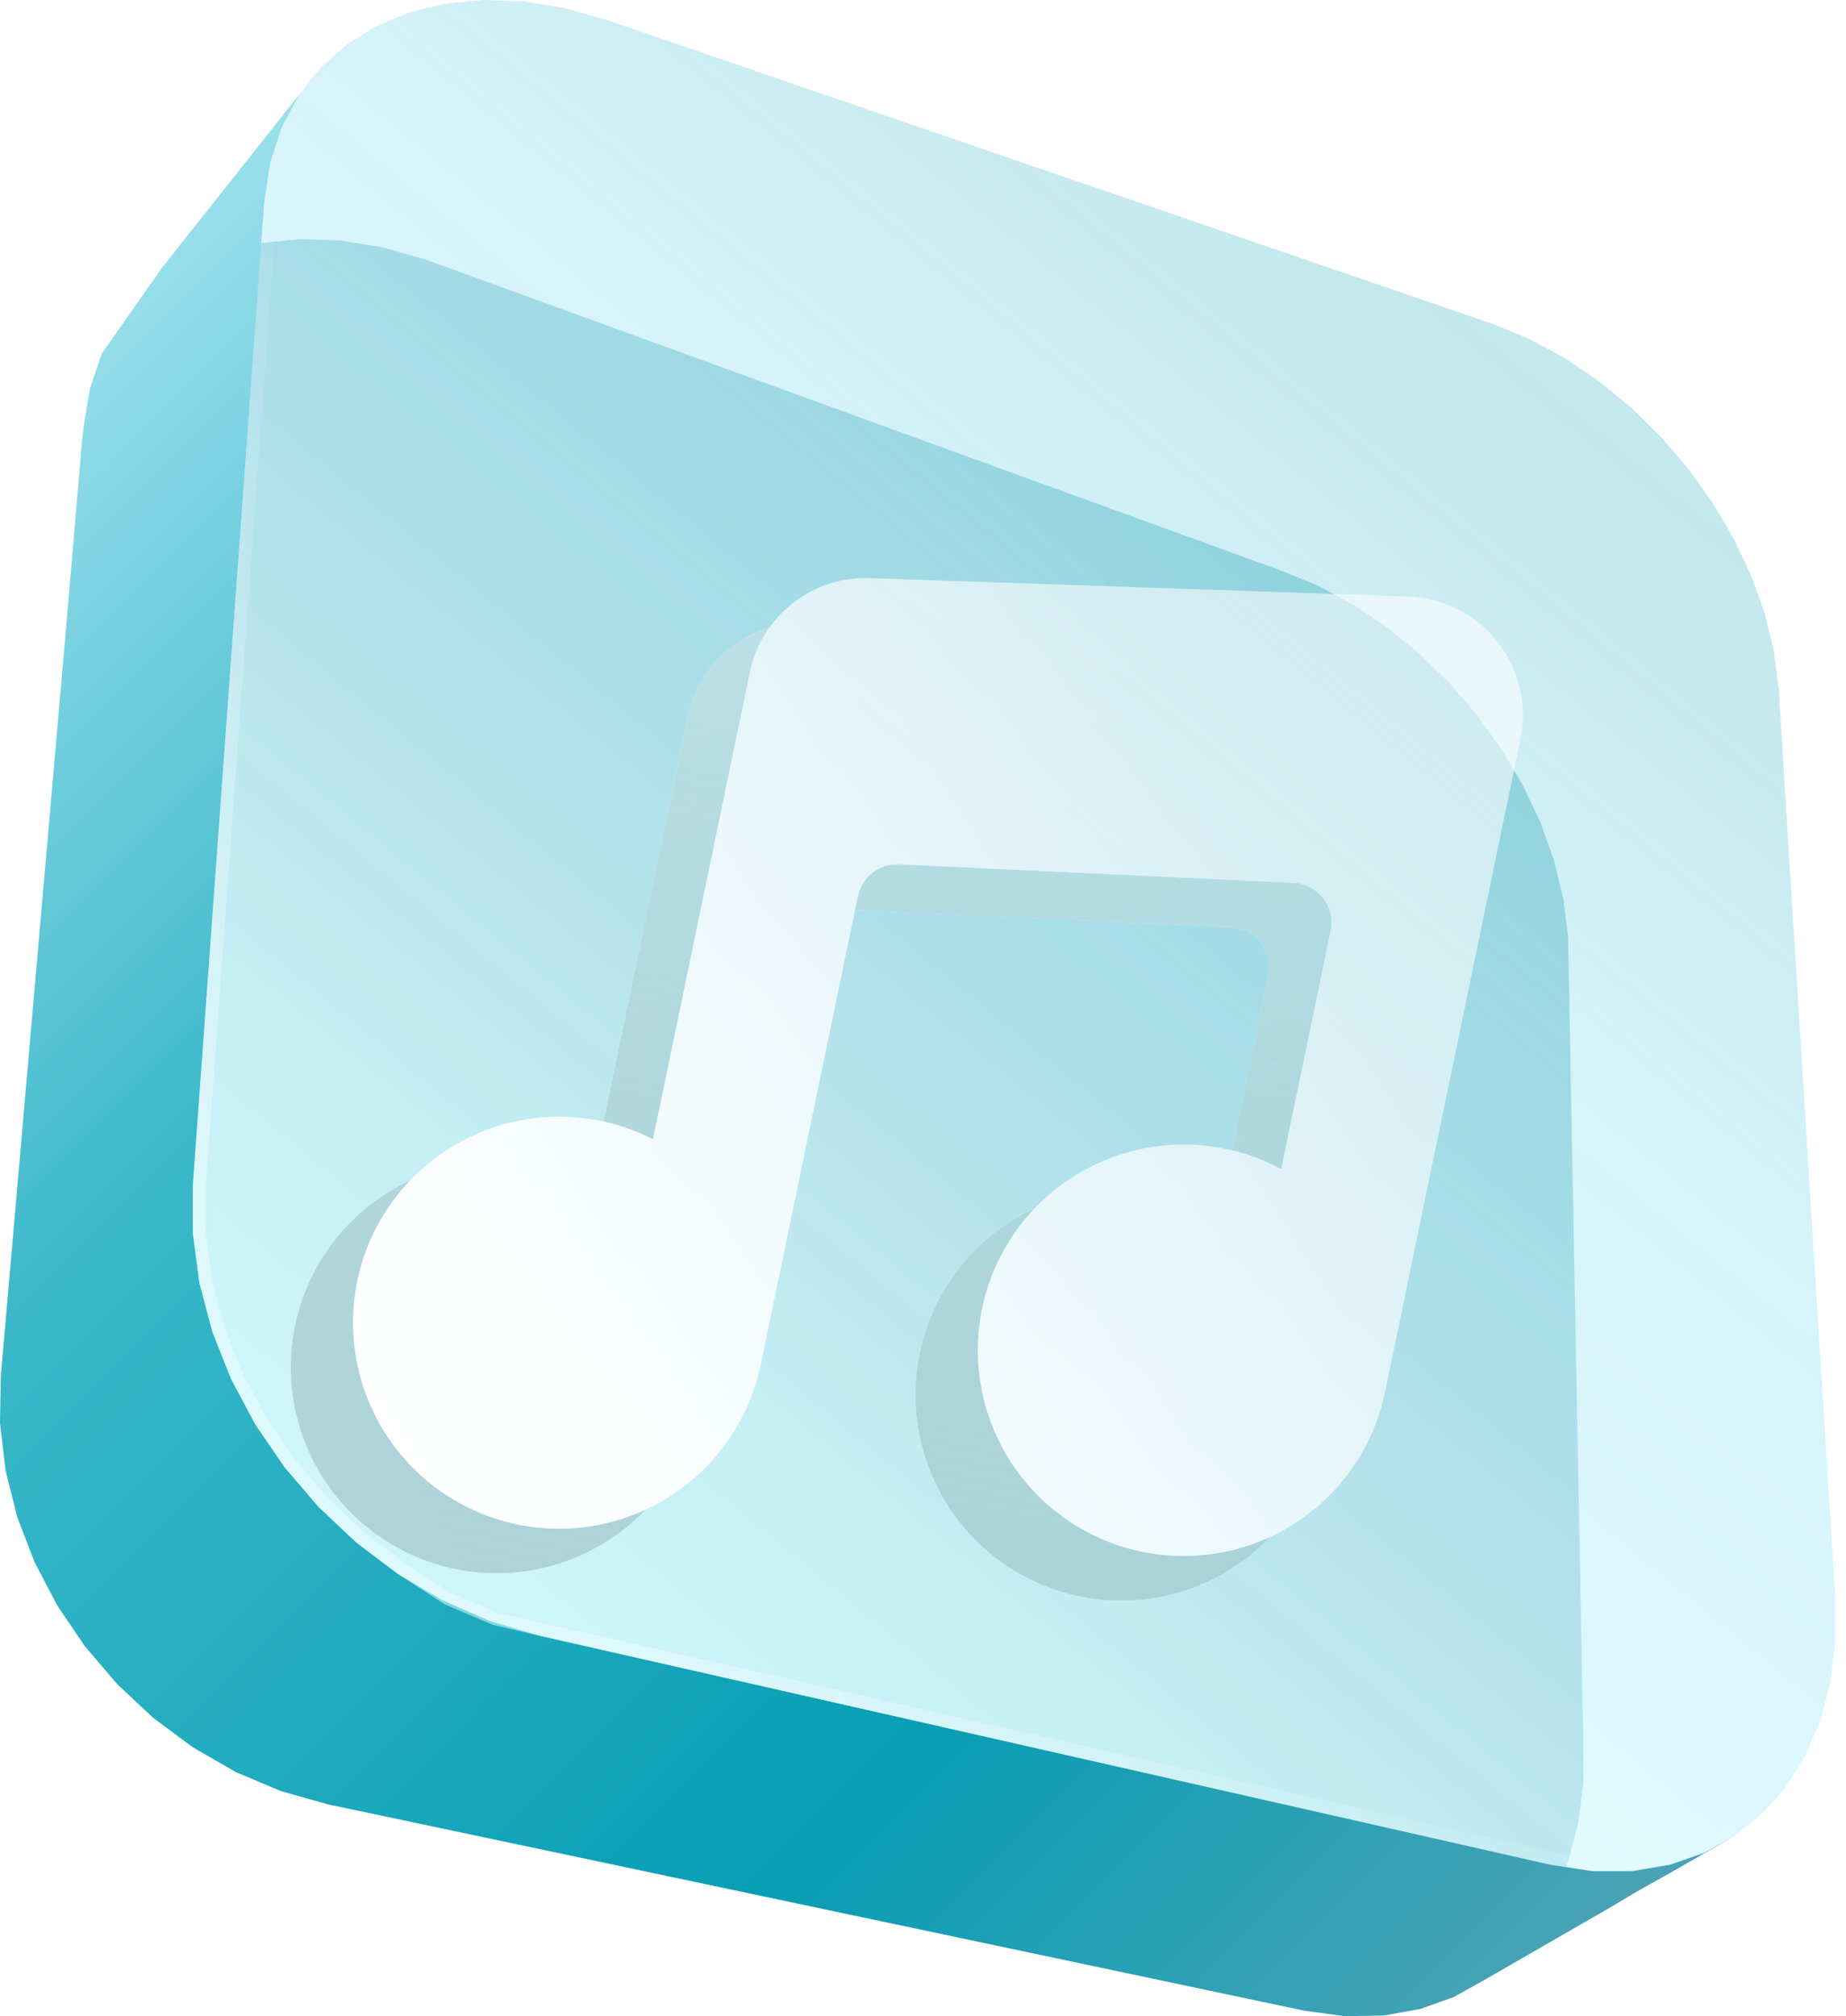 <svg width="76" height="83" viewBox="0 0 76 83" fill="none" xmlns="http://www.w3.org/2000/svg">
<path fill-rule="evenodd" clip-rule="evenodd" d="M14.002 9.899L15.719 10.174L17.487 10.672L52.725 23.483L54.267 24.112L55.748 24.911L57.155 25.862L58.478 26.948L59.705 28.152L60.825 29.459L61.824 30.852L62.69 32.316L63.411 33.837L63.972 35.397L64.359 36.983L64.558 38.578L65.186 73.373L65.186 73.374L64.974 75.064L64.558 76.628L63.947 78.051L63.154 79.319L62.188 80.417L61.061 81.33L59.786 82.041L58.375 82.533L56.84 82.79L55.198 82.796L53.461 82.533L14.527 74.231L12.624 73.791L10.623 72.933L8.71 71.691L6.998 70.4L5.434 68.925L4.04 67.292L2.834 65.527L1.836 63.656L1.064 61.704L0.536 59.699L0.267 57.666L0.272 55.632L3.364 18.167L3.612 16.536L4.095 15.065L4.791 13.761L5.681 12.632L6.745 11.685L7.962 10.927L9.315 10.363L10.784 10L12.352 9.844L14.002 9.899ZM65.186 73.373L64.558 38.578L65.181 71.57L65.186 73.373Z" fill="url(#paint0_linear_150_3403)" fill-opacity="0.5"/>
<path fill-rule="evenodd" clip-rule="evenodd" d="M11.127 6.693L10.879 8.324L7.944 48.736L7.939 50.77L8.208 52.802L8.737 54.808L9.509 56.759L10.506 58.631L11.712 60.396L13.107 62.029L14.671 63.503L16.383 64.795L18.223 65.879L20.168 66.733L22.198 67.334L63.837 76.765L65.573 77.028L67.216 77.023L68.75 76.765L70.162 76.273L68.756 77.106L67.486 77.814L66.144 78.61L67.485 77.814L67.486 77.814L68.756 77.106L70.162 76.273L71.437 75.562L68.758 77.105L68.757 77.106L68.756 77.106L67.486 77.814L66.144 78.61L63.594 80.079L61.106 81.511L59.849 82.213L58.464 82.705L56.965 82.973L55.365 83L53.681 82.77L13.502 74.279L11.554 73.731L9.69 72.94L7.933 71.927L6.302 70.713L4.817 69.321L3.498 67.775L2.362 66.1L1.427 64.319L0.711 62.457L0.231 60.539L0 58.591L0.034 56.637L3.441 17.576L3.704 15.99L4.193 14.553L6.674 11.019L7.556 9.901L9.39 7.589L11.269 5.219L13.194 2.791L12.306 3.918L11.609 5.221L11.127 6.693Z" fill="url(#paint1_linear_150_3403)"/>
<g filter="url(#filter0_b_150_3403)">
<path fill-rule="evenodd" clip-rule="evenodd" d="M21.517 0.056L23.234 0.33L25.002 0.829L61.4 13.315L62.942 13.944L64.422 14.743L65.83 15.694L67.153 16.779L68.38 17.984L69.499 19.29L70.498 20.684L71.365 22.148L72.085 23.669L72.647 25.229L73.034 26.815L73.233 28.41L75.561 67.605L75.562 67.606L75.35 69.296L74.934 70.86L74.323 72.283L73.53 73.551L72.564 74.649L71.437 75.562L70.162 76.273L68.751 76.765L67.216 77.022L65.574 77.028L63.837 76.765L22.2 67.334L20.297 66.894L18.296 66.037L16.383 64.794L14.671 63.503L13.107 62.028L11.713 60.396L10.507 58.63L9.509 56.759L8.737 54.807L8.209 52.802L7.939 50.77L7.945 48.736L10.879 8.324L11.127 6.693L11.61 5.221L12.306 3.917L13.196 2.788L14.26 1.842L15.477 1.083L16.83 0.52L18.299 0.157L19.867 0L21.517 0.056ZM75.561 67.605L73.233 28.41L75.558 65.802L75.561 67.605Z" fill="url(#paint2_linear_150_3403)" fill-opacity="0.3"/>
<path d="M75.294 67.597L75.088 69.245L74.682 70.773L74.087 72.159L73.316 73.392L72.379 74.457L71.288 75.341L70.053 76.029L68.684 76.506L67.194 76.756L65.593 76.762L63.886 76.503L22.259 67.075L22.258 67.074L20.38 66.64L18.422 65.801L16.536 64.576L14.843 63.299L13.3 61.844L11.924 60.234L10.735 58.492L9.751 56.647L8.99 54.724L8.47 52.751L8.206 50.752L8.211 48.746L11.143 8.353L11.387 6.755L11.855 5.326L12.53 4.063L13.391 2.972L14.42 2.055L15.6 1.321L16.913 0.773L18.344 0.419L19.876 0.267L21.492 0.321L23.177 0.59L24.922 1.083L61.306 13.564L62.828 14.185L64.284 14.971L65.671 15.907L66.975 16.978L68.185 18.166L69.29 19.455L70.275 20.829L71.13 22.273L71.84 23.771L72.391 25.306L72.772 26.863L72.968 28.434L75.294 67.597Z" stroke="url(#paint3_linear_150_3403)" stroke-width="0.532"/>
</g>
<g filter="url(#filter1_d_150_3403)">
<path fill-rule="evenodd" clip-rule="evenodd" d="M54.016 59.385C53.2 59.763 52.325 60.01 51.421 60.114C49.654 60.316 47.867 59.957 46.315 59.087C44.764 58.217 43.525 56.88 42.776 55.267C42.026 53.653 41.804 51.845 42.14 50.098C42.448 48.498 43.21 47.023 44.331 45.849C43.51 46.23 42.749 46.742 42.081 47.371C40.787 48.591 39.909 50.188 39.573 51.935C39.236 53.682 39.459 55.49 40.208 57.104C40.958 58.717 42.196 60.054 43.748 60.924C45.3 61.794 47.086 62.153 48.854 61.951C50.621 61.748 52.28 60.995 53.595 59.796C53.74 59.664 53.881 59.527 54.016 59.385ZM52.45 43.467L53.944 36.267C53.993 36.034 53.99 35.794 53.937 35.562C53.883 35.33 53.78 35.113 53.634 34.925C53.488 34.738 53.303 34.584 53.092 34.475C52.881 34.366 52.649 34.304 52.411 34.293L36.933 33.566L37.051 32.999C37.13 32.615 37.344 32.273 37.654 32.034C37.963 31.794 38.348 31.674 38.739 31.694L54.979 32.456C55.216 32.467 55.449 32.529 55.66 32.638C55.871 32.747 56.056 32.901 56.201 33.089C56.347 33.276 56.45 33.493 56.504 33.725C56.557 33.957 56.56 34.197 56.511 34.43L54.476 44.243C53.833 43.896 53.152 43.636 52.45 43.467ZM33.406 21.947C32.828 22.12 32.282 22.401 31.799 22.779C30.892 23.49 30.267 24.499 30.035 25.628L26.579 42.283C27.282 42.439 27.966 42.684 28.614 43.016L32.602 23.791C32.74 23.122 33.016 22.495 33.406 21.947ZM18.615 44.705C17.752 45.105 16.957 45.65 16.267 46.321C14.995 47.558 14.143 49.163 13.831 50.909C13.519 52.655 13.763 54.456 14.528 56.056C15.293 57.657 16.541 58.977 18.096 59.832C19.65 60.686 21.434 61.031 23.195 60.819C24.956 60.606 26.607 59.847 27.914 58.647C28.051 58.521 28.183 58.391 28.311 58.257C27.51 58.629 26.65 58.875 25.763 58.982C24.001 59.194 22.218 58.849 20.663 57.995C19.108 57.141 17.86 55.82 17.096 54.219C16.331 52.619 16.087 50.819 16.399 49.072C16.692 47.428 17.464 45.91 18.615 44.705Z" fill="url(#paint4_linear_150_3403)"/>
<path fill-rule="evenodd" clip-rule="evenodd" d="M54.016 59.385C53.2 59.763 52.325 60.01 51.421 60.114C49.654 60.316 47.867 59.957 46.315 59.087C44.764 58.217 43.525 56.88 42.776 55.267C42.026 53.653 41.804 51.845 42.14 50.098C42.448 48.498 43.21 47.023 44.331 45.849C43.51 46.23 42.749 46.742 42.081 47.371C40.787 48.591 39.909 50.188 39.573 51.935C39.236 53.682 39.459 55.49 40.208 57.104C40.958 58.717 42.196 60.054 43.748 60.924C45.3 61.794 47.086 62.153 48.854 61.951C50.621 61.748 52.28 60.995 53.595 59.796C53.74 59.664 53.881 59.527 54.016 59.385ZM52.45 43.467L53.944 36.267C53.993 36.034 53.99 35.794 53.937 35.562C53.883 35.33 53.78 35.113 53.634 34.925C53.488 34.738 53.303 34.584 53.092 34.475C52.881 34.366 52.649 34.304 52.411 34.293L36.933 33.566L37.051 32.999C37.13 32.615 37.344 32.273 37.654 32.034C37.963 31.794 38.348 31.674 38.739 31.694L54.979 32.456C55.216 32.467 55.449 32.529 55.66 32.638C55.871 32.747 56.056 32.901 56.201 33.089C56.347 33.276 56.45 33.493 56.504 33.725C56.557 33.957 56.56 34.197 56.511 34.43L54.476 44.243C53.833 43.896 53.152 43.636 52.45 43.467ZM33.406 21.947C32.828 22.12 32.282 22.401 31.799 22.779C30.892 23.49 30.267 24.499 30.035 25.628L26.579 42.283C27.282 42.439 27.966 42.684 28.614 43.016L32.602 23.791C32.74 23.122 33.016 22.495 33.406 21.947ZM18.615 44.705C17.752 45.105 16.957 45.65 16.267 46.321C14.995 47.558 14.143 49.163 13.831 50.909C13.519 52.655 13.763 54.456 14.528 56.056C15.293 57.657 16.541 58.977 18.096 59.832C19.65 60.686 21.434 61.031 23.195 60.819C24.956 60.606 26.607 59.847 27.914 58.647C28.051 58.521 28.183 58.391 28.311 58.257C27.51 58.629 26.65 58.875 25.763 58.982C24.001 59.194 22.218 58.849 20.663 57.995C19.108 57.141 17.86 55.82 17.096 54.219C16.331 52.619 16.087 50.819 16.399 49.072C16.692 47.428 17.464 45.91 18.615 44.705Z" fill="url(#paint5_linear_150_3403)"/>
<path d="M64.325 26.546L58.746 53.439C58.381 55.18 57.476 56.762 56.161 57.96C54.846 59.158 53.188 59.912 51.42 60.114C49.653 60.317 47.866 59.958 46.314 59.087C44.763 58.218 43.524 56.881 42.775 55.267C42.025 53.654 41.803 51.845 42.139 50.099C42.475 48.352 43.353 46.755 44.648 45.535C45.943 44.315 47.589 43.533 49.353 43.301C51.117 43.07 52.909 43.399 54.475 44.243L56.51 34.43C56.559 34.198 56.556 33.957 56.503 33.726C56.45 33.494 56.346 33.277 56.2 33.089C56.055 32.901 55.87 32.748 55.659 32.639C55.447 32.529 55.215 32.467 54.978 32.457L38.738 31.694C38.347 31.674 37.962 31.795 37.653 32.034C37.343 32.273 37.129 32.616 37.05 32.999L33.047 52.295C32.685 54.032 31.787 55.611 30.48 56.811C29.173 58.01 27.523 58.77 25.762 58.982C24 59.195 22.217 58.85 20.662 57.995C19.107 57.141 17.859 55.821 17.095 54.22C16.329 52.619 16.086 50.819 16.398 49.073C16.709 47.326 17.561 45.721 18.833 44.485C20.105 43.248 21.732 42.441 23.487 42.177C25.241 41.914 27.034 42.207 28.613 43.016L32.601 23.791C32.834 22.663 33.459 21.654 34.365 20.943C35.272 20.233 36.401 19.866 37.553 19.91L59.701 20.669C60.413 20.693 61.111 20.872 61.746 21.194C62.382 21.516 62.939 21.973 63.38 22.532C63.82 23.092 64.133 23.741 64.296 24.434C64.459 25.128 64.469 25.848 64.325 26.546Z" fill="url(#paint6_linear_150_3403)"/>
</g>
<defs>
<filter id="filter0_b_150_3403" x="1.022" y="-6.918" width="81.457" height="90.862" filterUnits="userSpaceOnUse" color-interpolation-filters="sRGB">
<feFlood flood-opacity="0" result="BackgroundImageFix"/>
<feGaussianBlur in="BackgroundImageFix" stdDeviation="3.459"/>
<feComposite in2="SourceAlpha" operator="in" result="effect1_backgroundBlur_150_3403"/>
<feBlend mode="normal" in="SourceGraphic" in2="effect1_backgroundBlur_150_3403" result="shape"/>
</filter>
<filter id="filter1_d_150_3403" x="5.925" y="17.747" width="62.82" height="54.193" filterUnits="userSpaceOnUse" color-interpolation-filters="sRGB">
<feFlood flood-opacity="0" result="BackgroundImageFix"/>
<feColorMatrix in="SourceAlpha" type="matrix" values="0 0 0 0 0 0 0 0 0 0 0 0 0 0 0 0 0 0 127 0" result="hardAlpha"/>
<feOffset dx="-1.728" dy="3.887"/>
<feGaussianBlur stdDeviation="3.023"/>
<feComposite in2="hardAlpha" operator="out"/>
<feColorMatrix type="matrix" values="0 0 0 0 0.103 0 0 0 0 0.41 0 0 0 0 0.43 0 0 0 0.25 0"/>
<feBlend mode="normal" in2="BackgroundImageFix" result="effect1_dropShadow_150_3403"/>
<feBlend mode="normal" in="SourceGraphic" in2="effect1_dropShadow_150_3403" result="shape"/>
</filter>
<linearGradient id="paint0_linear_150_3403" x1="2.15" y1="87.376" x2="61.512" y2="15.235" gradientUnits="userSpaceOnUse">
<stop offset="0.321" stop-color="#C0EEF1"/>
<stop offset="0.581" stop-color="#8FC3D0"/>
<stop offset="0.894" stop-color="#2A9FAF" stop-opacity="0.79"/>
</linearGradient>
<linearGradient id="paint1_linear_150_3403" x1="-17.544" y1="13.661" x2="65.473" y2="96.569" gradientUnits="userSpaceOnUse">
<stop stop-color="#CBF3FF"/>
<stop offset="0.359" stop-color="#39B8C9"/>
<stop offset="0.684" stop-color="#089EB3"/>
<stop offset="1" stop-color="#68A4B7"/>
</linearGradient>
<linearGradient id="paint2_linear_150_3403" x1="10.088" y1="79.927" x2="69.451" y2="7.785" gradientUnits="userSpaceOnUse">
<stop offset="0.321" stop-color="#A2F4FF"/>
<stop offset="0.685" stop-color="#68D3E9" stop-opacity="0.941"/>
<stop offset="0.894" stop-color="#009BB0" stop-opacity="0.79"/>
</linearGradient>
<linearGradient id="paint3_linear_150_3403" x1="7.818" y1="69.605" x2="73.508" y2="14.496" gradientUnits="userSpaceOnUse">
<stop offset="0.181" stop-color="white" stop-opacity="0.35"/>
<stop offset="0.533" stop-color="white" stop-opacity="0"/>
</linearGradient>
<linearGradient id="paint4_linear_150_3403" x1="26.752" y1="76.087" x2="83.585" y2="39.316" gradientUnits="userSpaceOnUse">
<stop stop-color="white"/>
<stop offset="0.645" stop-color="white" stop-opacity="0.57"/>
</linearGradient>
<linearGradient id="paint5_linear_150_3403" x1="26.06" y1="-17.779" x2="10.067" y2="68.972" gradientUnits="userSpaceOnUse">
<stop offset="0.302" stop-color="#C5E7EE"/>
<stop offset="0.993" stop-color="#7FB8C0" stop-opacity="0.63"/>
</linearGradient>
<linearGradient id="paint6_linear_150_3403" x1="29.318" y1="74.251" x2="86.151" y2="37.48" gradientUnits="userSpaceOnUse">
<stop stop-color="white"/>
<stop offset="0.645" stop-color="white" stop-opacity="0.57"/>
</linearGradient>
</defs>
</svg>

